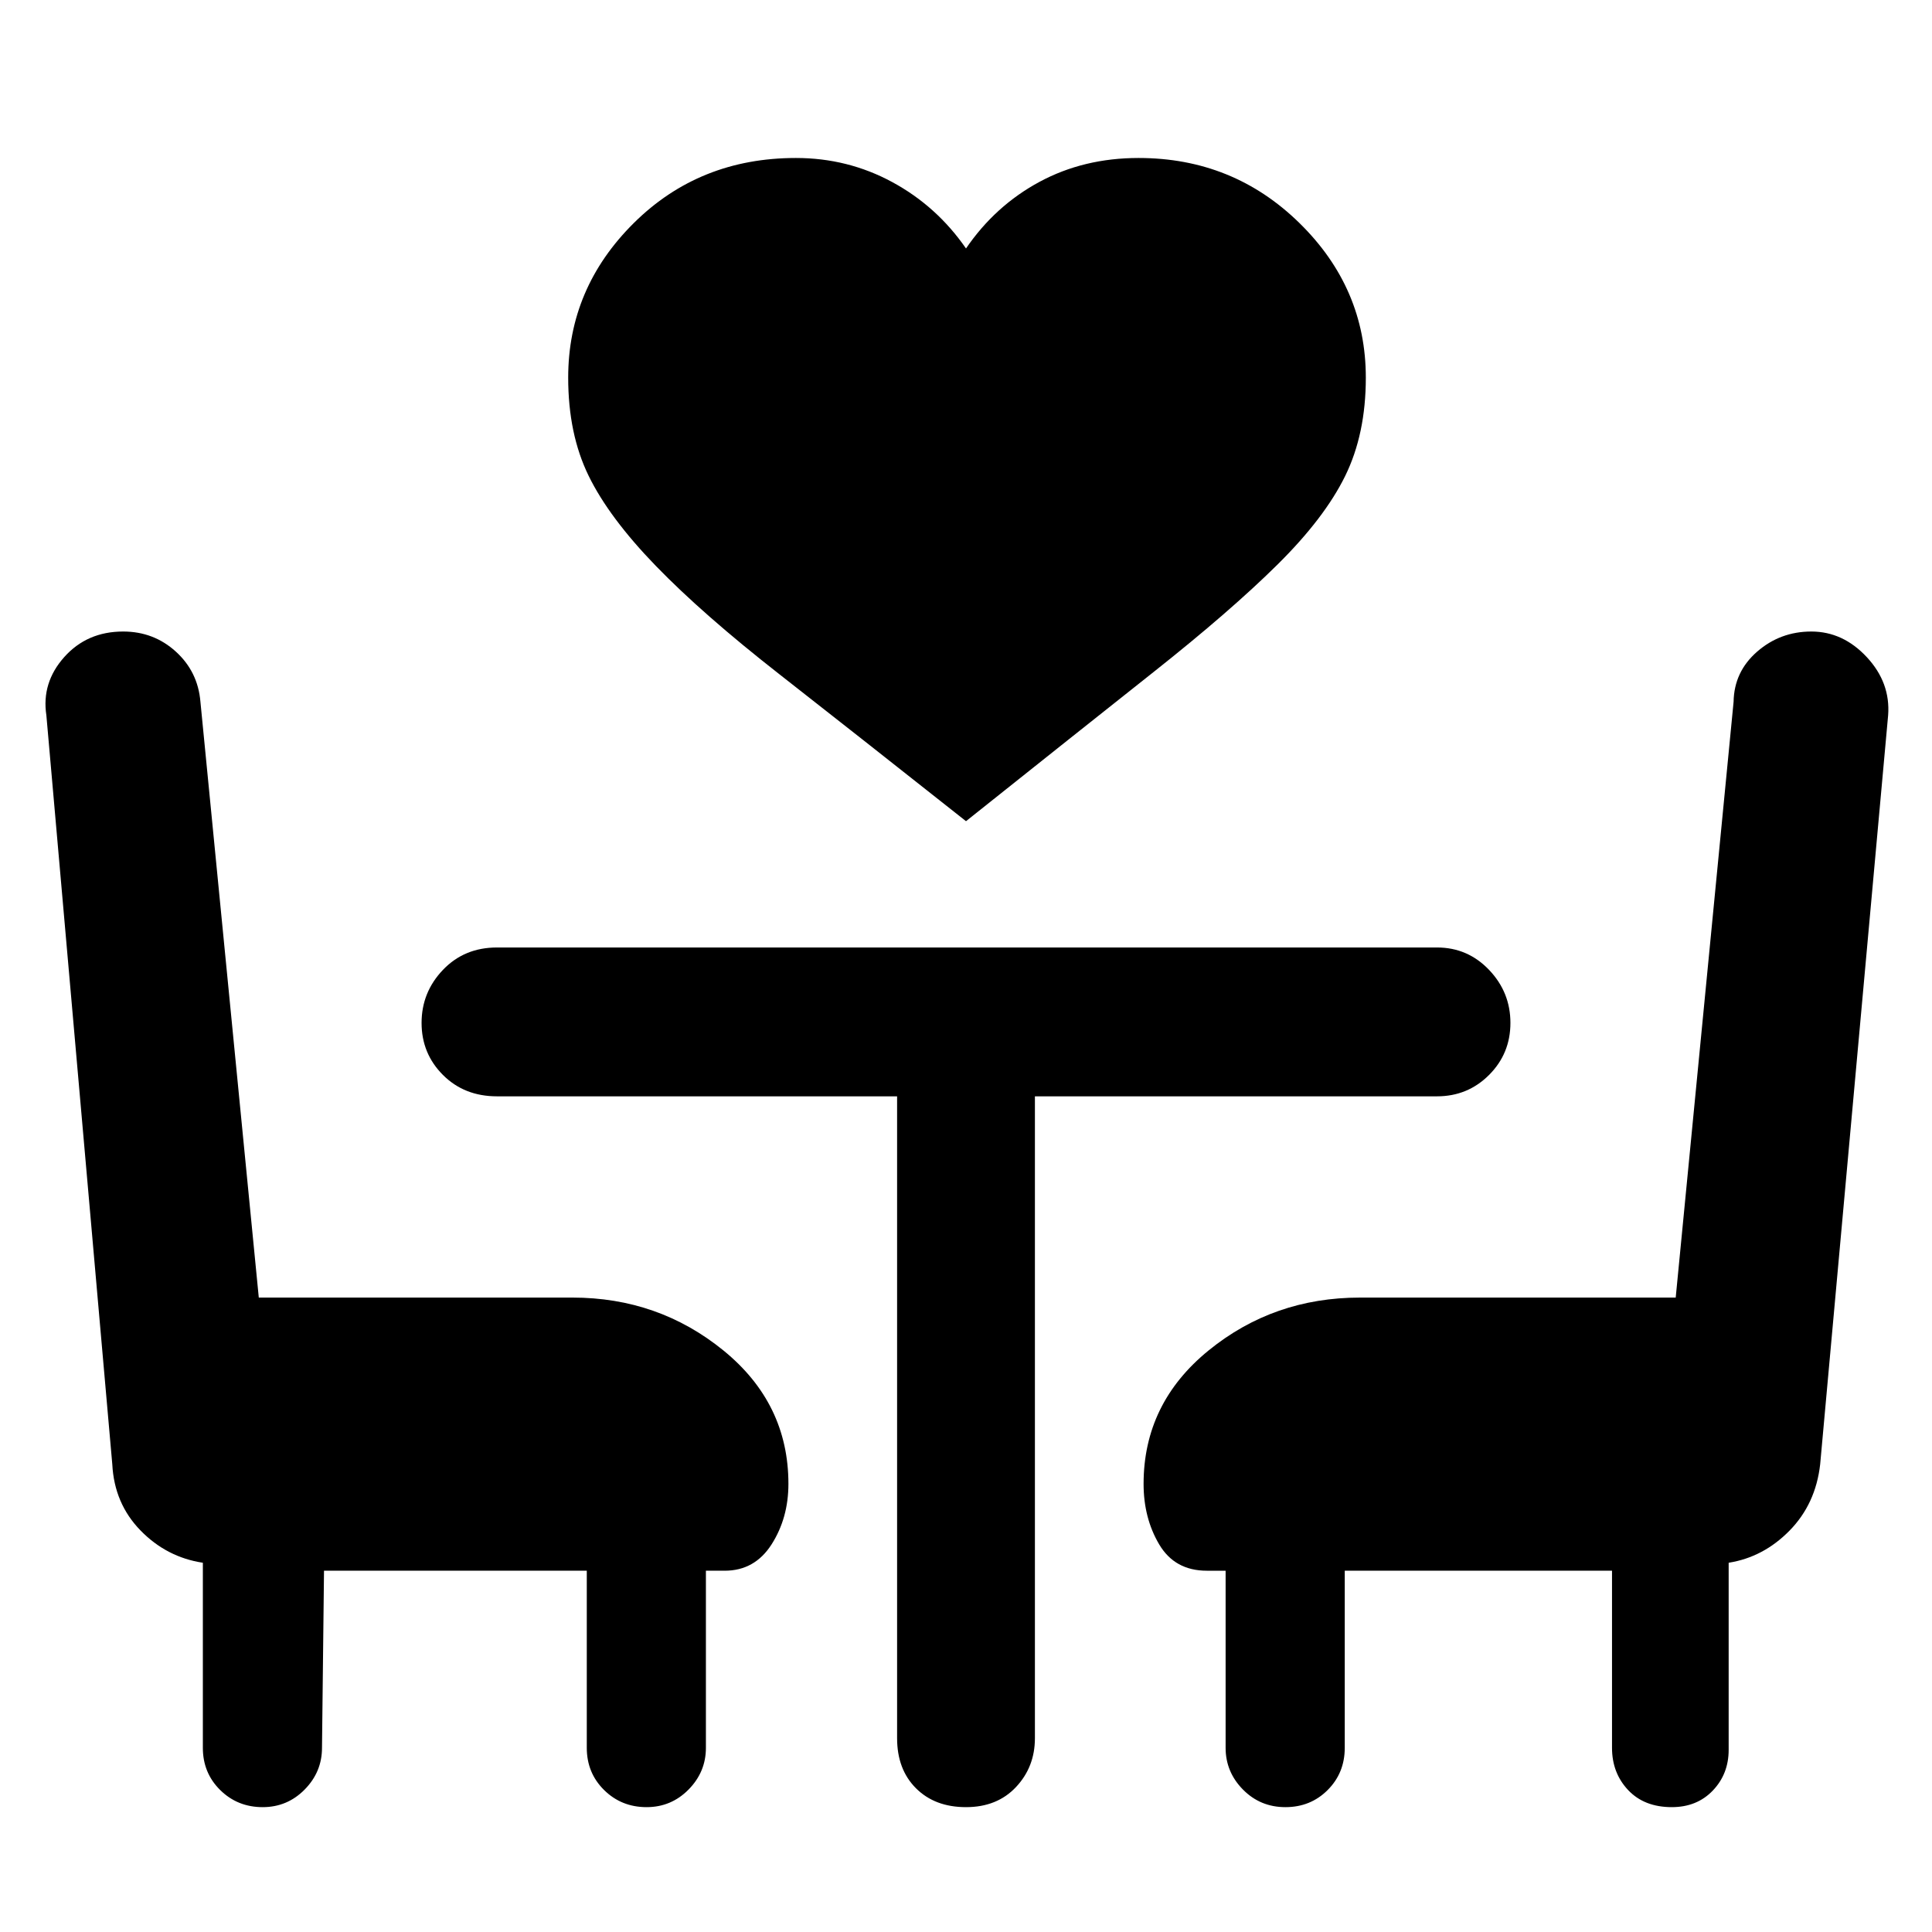 <svg xmlns="http://www.w3.org/2000/svg" height="48" viewBox="0 -960 960 960" width="48"><path d="M480-551.96q-54.87-43.39-92.85-73.11-37.98-29.71-61.24-53.71-23.26-24-33.42-44.79-10.16-20.78-10.16-48.78 0-44.48 32.59-76.81 32.6-32.34 80.56-32.34 25.76 0 47.88 11.98T480-836.54q14.52-21.24 36.52-33.1 22-11.86 49.24-11.86 46.96 0 79.94 32.34 32.97 32.33 32.97 76.81 0 28-10.28 48.9-10.28 20.91-33.66 44.03-23.38 23.12-61.36 53.21-37.98 30.1-93.37 74.25ZM161-179.52l-1 88q0 12-8.62 20.74-8.62 8.74-20.86 8.74-12.48 0-21.1-8.5-8.62-8.5-8.62-20.98v-91.96q-18-2.72-31-16.07-13-13.36-14-32.84L23.04-604.57q-2.47-16.19 8.86-28.91 11.34-12.72 29.3-12.72 15.19 0 26.17 9.98 10.98 9.98 12.22 24.94l29 296.04h155.87q42.71 0 75.01 26.28 32.29 26.29 32.29 66.29 0 16.95-8.36 30.05-8.36 13.1-23.31 13.1h-9.33v88q0 12-8.62 20.74-8.62 8.74-20.86 8.74-12.48 0-21.1-8.5-8.61-8.5-8.61-20.98v-88H161ZM830.72-62.04q-13.72 0-21.72-8.5-8-8.5-8-20.98v-88H668.2v88q0 12.48-8.5 20.98t-20.98 8.5q-12.48 0-21.1-8.74Q609-79.52 609-91.52v-88h-9.33q-15.95 0-23.69-13.1-7.74-13.1-7.74-30.05 0-40 32.29-66.29 32.3-26.28 75.25-26.28h156.87l28.76-296.04q.24-14.96 11.72-24.94t26.91-9.98q15.72 0 27.56 12.72 11.83 12.72 10.6 28.91l-33.77 372.18q-2.23 19.72-15.23 32.96-13 13.23-30.24 15.95v92.96q0 12-7.88 20.24-7.88 8.24-20.36 8.24Zm-384.96-353.2h-198.8q-16.24 0-26.86-10.62-10.62-10.62-10.62-25.86t10.62-26.36q10.62-11.12 26.86-11.12h467.08q15.24 0 25.86 11.12t10.62 26.36q0 15.24-10.62 25.86t-25.86 10.62h-199.8v318.96q0 14.24-9.38 24.24-9.38 10-24.86 10-15.48 0-24.86-9.38-9.38-9.38-9.38-24.86v-318.96Z"/></svg>